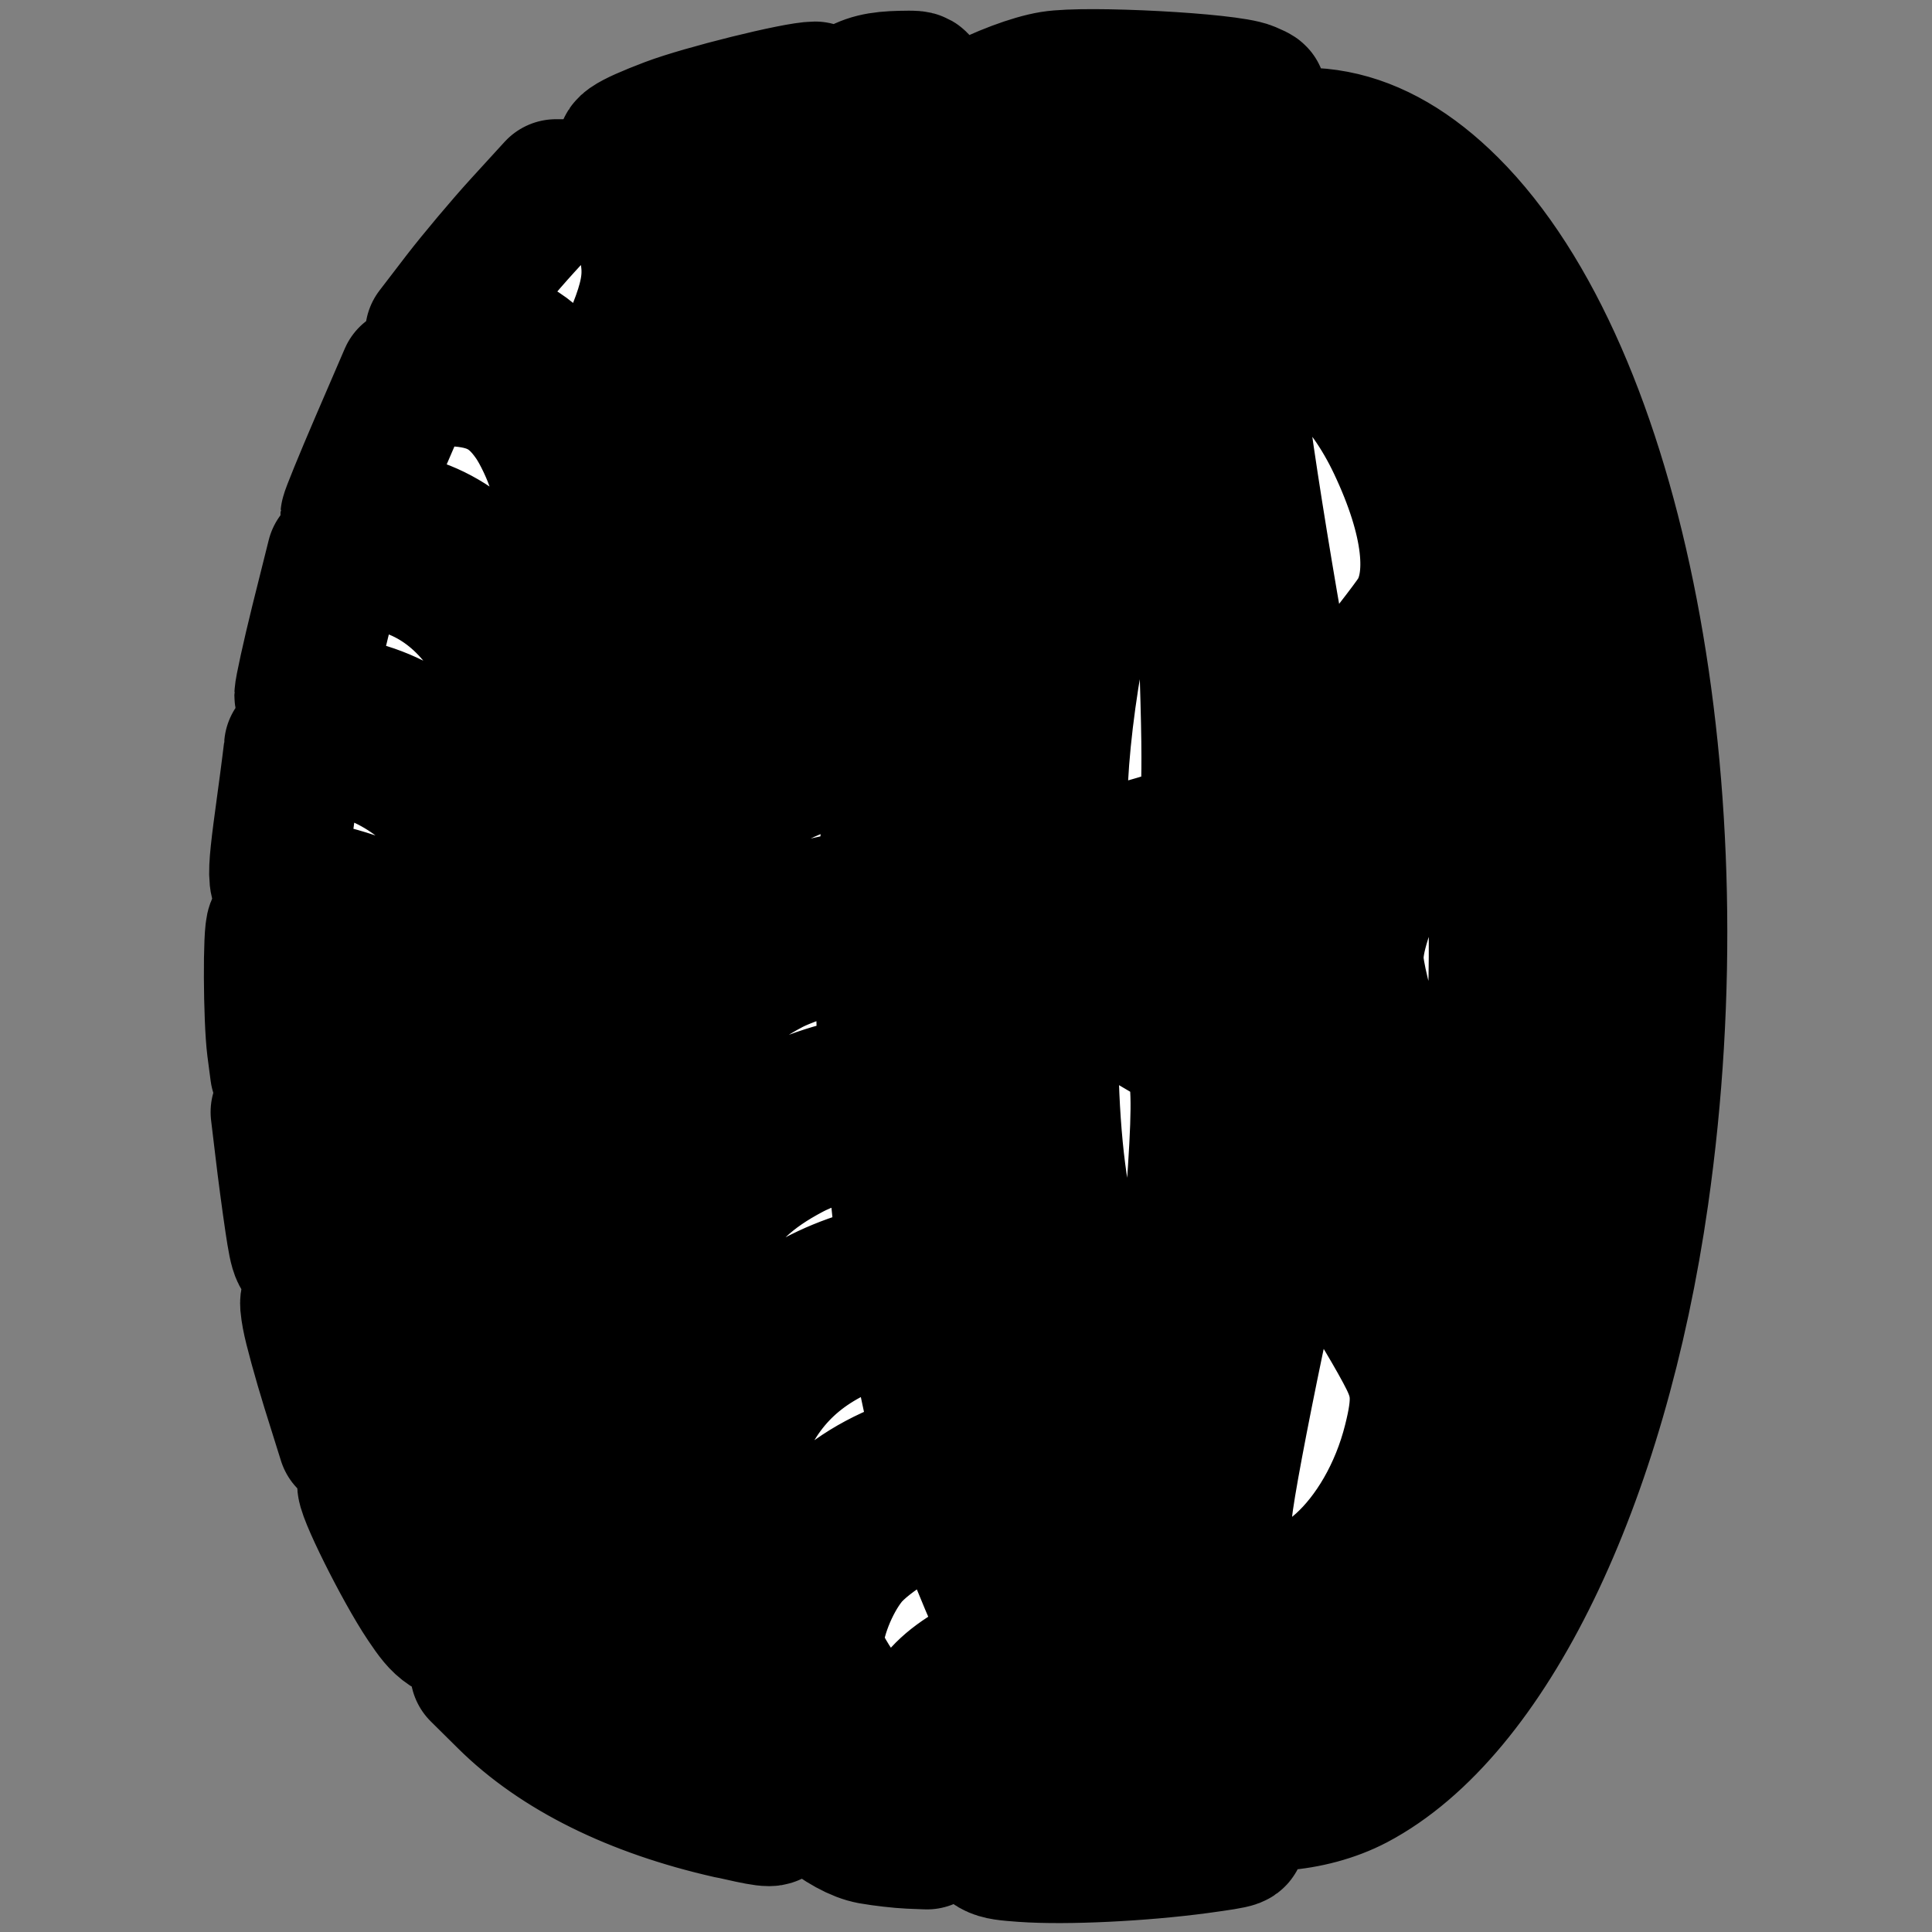 <?xml version="1.0" encoding="UTF-8" standalone="no"?>
<!-- Created with Inkscape (http://www.inkscape.org/) -->

<svg
   width="48"
   height="48"
   viewBox="0 0 12.7 12.7"
   version="1.1"
   id="svg1"
   xml:space="preserve"
   inkscape:version="1.4 (86a8ad7, 2024-10-11)"
   sodipodi:docname="tire icon.svg"
   inkscape:export-filename="tire icon.png"
   inkscape:export-xdpi="96"
   inkscape:export-ydpi="96"
   xmlns:inkscape="http://www.inkscape.org/namespaces/inkscape"
   xmlns:sodipodi="http://sodipodi.sourceforge.net/DTD/sodipodi-0.dtd"
   xmlns="http://www.w3.org/2000/svg"
   xmlns:svg="http://www.w3.org/2000/svg"><rect x="0" y="0" width="12.7" height="12.7" fill="#808080" stroke="none"/><sodipodi:namedview
     id="namedview1"
     pagecolor="#ffffff"
     bordercolor="#000000"
     borderopacity="0.25"
     inkscape:showpageshadow="2"
     inkscape:pageopacity="0.0"
     inkscape:pagecheckerboard="0"
     inkscape:deskcolor="#d1d1d1"
     inkscape:document-units="mm"
     inkscape:zoom="11.592063"
     inkscape:cx="24.542655"
     inkscape:cy="27.130632"
     inkscape:window-width="1920"
     inkscape:window-height="1051"
     inkscape:window-x="-9"
     inkscape:window-y="-9"
     inkscape:window-maximized="1"
     inkscape:current-layer="layer1" /><defs
     id="defs1" /><g
     inkscape:label="Layer 1"
     inkscape:groupmode="layer"
     id="layer1"
     transform="matrix(0.903,0,0,0.903,0.555,0.654)"><ellipse
       style="display:inline;fill:#000000;fill-opacity:1;fill-rule:evenodd;stroke:#000000;stroke-width:0.204;stroke-linecap:round;stroke-linejoin:round;stroke-miterlimit:3.5;stroke-dasharray:none;stroke-opacity:1;paint-order:stroke fill markers"
       id="path2"
       cx="8.068"
       cy="6.277"
       rx="2.979"
       ry="5.797" /><path
       style="fill:#ffffff;fill-opacity:1;stroke:#000000;stroke-width:1.015;stroke-linecap:round;stroke-linejoin:round;stroke-dasharray:none;stroke-opacity:1;paint-order:stroke fill markers"
       d="M 6.837,12.76 C 6.605,12.743 6.602,12.742 6.494,12.56 6.277,12.195 6.375,11.87 6.764,11.663 l 0.196,-0.104 0.068,0.09 c 0.45,0.602 0.735,0.817 1.286,0.969 0.119,0.033 0.103,0.039 -0.204,0.081 -0.416,0.056 -0.965,0.083 -1.272,0.061 z M 5.73,12.631 C 5.54,12.598 5.248,12.365 4.914,11.982 3.942,10.862 3.377,9.036 3.318,6.818 3.246,4.104 3.972,1.633 5.234,0.292 5.606,-0.102 5.668,-0.137 6.001,-0.139 6.116,-0.139 6.113,-0.133 5.777,0.227 5.371,0.661 5.094,1.092 4.793,1.761 3.623,4.359 3.557,8.249 4.643,10.72 c 0.333,0.757 0.791,1.398 1.273,1.777 l 0.217,0.171 -0.125,-0.005 c -0.069,-0.003 -0.194,-0.017 -0.279,-0.032 z M 4.697,12.445 C 4.007,12.289 3.451,12.014 3.076,11.642 l -0.197,-0.195 0.207,0.056 c 0.298,0.081 0.693,0.262 1.203,0.55 0.866,0.489 0.874,0.497 0.408,0.391 z m 3.481,-0.128 C 7.203,11.932 6.445,10.426 6.14,8.273 6.061,7.711 6.03,6.139 6.085,5.472 6.286,3.055 7.156,1.009 8.221,0.452 8.825,0.136 9.394,0.245 9.932,0.781 11.15,1.995 11.737,5.043 11.317,7.977 11.018,10.068 10.21,11.73 9.246,12.238 8.928,12.405 8.483,12.438 8.177,12.317 Z M 9.111,11.374 C 9.488,11.168 9.795,10.798 10.072,10.218 10.567,9.182 10.819,7.975 10.861,6.442 10.911,4.597 10.593,2.993 9.982,2.004 9.751,1.631 9.562,1.436 9.278,1.282 9.043,1.153 8.695,1.154 8.443,1.284 7.583,1.725 6.898,3.417 6.716,5.548 c -0.057,0.668 -0.028,1.963 0.057,2.574 0.232,1.658 0.783,2.869 1.477,3.243 0.204,0.11 0.256,0.122 0.471,0.107 0.141,-0.01 0.303,-0.051 0.389,-0.098 z m -0.614,-0.542 C 8.337,10.738 8.262,10.54 8.286,10.272 8.313,9.961 8.713,8.043 8.764,7.977 c 0.022,-0.029 0.061,-0.052 0.086,-0.052 0.045,0 0.646,0.94 0.795,1.245 0.09,0.184 0.096,0.318 0.025,0.6 C 9.482,10.525 8.891,11.06 8.497,10.831 Z M 7.691,9.851 C 7.467,9.598 7.185,8.664 7.073,7.812 7.014,7.361 7.002,6.721 7.048,6.541 7.095,6.36 7.216,6.398 7.913,6.811 8.158,6.956 8.165,7.043 8.054,8.462 7.947,9.82 7.929,9.941 7.835,9.941 c -0.036,0 -0.1,-0.04 -0.144,-0.09 z M 9.867,8.29 C 9.484,7.252 9.241,6.461 9.241,6.254 c 0,-0.151 0.057,-0.336 0.264,-0.852 0.336,-0.839 0.471,-1.123 0.523,-1.105 0.023,0.008 0.065,0.085 0.093,0.171 0.259,0.785 0.219,3.076 -0.065,3.763 C 9.976,8.426 9.923,8.443 9.867,8.29 Z M 8.384,7.658 C 8.338,7.532 8.362,7.264 8.424,7.199 8.532,7.085 8.618,7.439 8.537,7.665 8.49,7.797 8.433,7.794 8.384,7.658 Z M 8.948,7.299 C 8.85,7.105 8.945,6.687 9.06,6.808 c 0.069,0.072 0.06,0.433 -0.012,0.51 -0.054,0.058 -0.063,0.056 -0.1,-0.018 z M 8.549,6.795 C 8.359,6.486 8.467,5.666 8.682,5.789 c 0.097,0.055 0.151,0.248 0.151,0.535 0,0.287 -0.054,0.48 -0.151,0.535 -0.056,0.032 -0.081,0.019 -0.132,-0.064 z M 8.147,6.423 c -0.042,-0.073 -0.026,-0.437 0.022,-0.499 0.043,-0.055 0.053,-0.055 0.096,0.009 0.05,0.073 0.066,0.357 0.026,0.467 -0.025,0.07 -0.109,0.083 -0.144,0.023 z M 8.932,5.879 c -0.079,-0.143 -0.041,-0.563 0.051,-0.563 0.056,0 0.11,0.146 0.11,0.296 0,0.207 -0.101,0.375 -0.16,0.267 z M 7.128,5.477 C 7.02,5.262 7.126,4.196 7.328,3.453 7.577,2.536 8.009,1.938 8.096,2.391 8.128,2.56 8.202,4.227 8.202,4.784 c 0,0.514 -0.013,0.533 -0.487,0.667 C 7.284,5.574 7.179,5.578 7.128,5.477 Z M 8.447,5.253 c -0.042,-0.115 -0.024,-0.441 0.027,-0.485 0.08,-0.07 0.136,0.028 0.136,0.236 0,0.22 -0.027,0.312 -0.093,0.312 -0.026,0 -0.058,-0.028 -0.07,-0.063 z M 8.815,4.67 C 8.76,4.58 8.388,2.355 8.388,2.115 c 0,-0.16 0.197,-0.396 0.328,-0.395 0.282,0.002 0.616,0.316 0.839,0.787 0.26,0.549 0.311,0.992 0.145,1.253 -0.099,0.155 -0.786,1.004 -0.813,1.004 -0.008,0 -0.04,-0.042 -0.071,-0.092 z M 5.864,12.088 C 5.528,11.704 5.309,11.373 5.309,11.248 c 0,-0.18 0.109,-0.459 0.245,-0.629 0.137,-0.171 0.52,-0.398 0.696,-0.413 0.096,-0.008 0.111,0.013 0.224,0.308 0.067,0.174 0.166,0.409 0.22,0.522 0.054,0.113 0.099,0.215 0.099,0.225 0,0.011 -0.078,0.056 -0.174,0.101 -0.412,0.194 -0.551,0.397 -0.52,0.759 0.011,0.126 0.015,0.23 0.009,0.23 -0.006,0 -0.115,-0.119 -0.243,-0.264 z M 4.474,12.032 C 3.94,11.67 3.327,11.35 2.936,11.232 2.638,11.141 2.616,11.127 2.486,10.934 2.323,10.692 2.029,10.102 2.058,10.072 c 0.041,-0.044 0.58,0.115 0.841,0.248 0.549,0.28 1.153,0.79 1.426,1.202 0.108,0.163 0.291,0.408 0.408,0.544 0.116,0.136 0.198,0.246 0.181,0.245 -0.017,-9.34e-4 -0.215,-0.126 -0.439,-0.279 z M 4.964,10.642 C 4.891,10.463 4.799,10.225 4.758,10.113 L 4.683,9.911 4.789,9.672 c 0.185,-0.417 0.498,-0.675 0.999,-0.824 0.124,-0.037 0.231,-0.06 0.238,-0.051 0.006,0.009 0.058,0.238 0.115,0.509 0.057,0.271 0.111,0.513 0.12,0.538 0.01,0.027 -0.053,0.065 -0.157,0.093 -0.248,0.067 -0.512,0.218 -0.667,0.384 -0.137,0.146 -0.276,0.434 -0.276,0.572 0,0.155 -0.069,0.067 -0.197,-0.25 z M 3.788,10.763 C 3.312,10.3 2.777,9.981 2.249,9.845 L 1.915,9.758 1.796,9.378 C 1.731,9.168 1.667,8.934 1.653,8.856 1.629,8.721 1.633,8.715 1.734,8.716 c 0.443,0.002 1.114,0.387 1.596,0.915 0.188,0.206 0.256,0.32 0.384,0.646 0.086,0.217 0.179,0.453 0.208,0.524 0.029,0.071 0.048,0.128 0.043,0.127 -0.005,-9.35e-4 -0.085,-0.075 -0.177,-0.164 z M 4.482,9.16 C 4.325,8.463 4.325,8.523 4.486,8.257 4.657,7.975 4.838,7.806 5.142,7.646 5.343,7.54 5.823,7.4 5.862,7.436 c 0.019,0.018 0.11,0.78 0.112,0.946 0.002,0.118 -0.006,0.124 -0.298,0.213 -0.497,0.153 -0.861,0.46 -1.019,0.861 -0.028,0.071 -0.057,0.128 -0.065,0.128 -0.008,0 -0.058,-0.191 -0.111,-0.425 z M 3.085,9.126 C 2.648,8.721 2.071,8.442 1.668,8.439 1.574,8.439 1.567,8.423 1.529,8.172 1.507,8.025 1.475,7.785 1.458,7.638 L 1.426,7.371 h 0.138 c 0.186,0 0.567,0.131 0.803,0.276 0.205,0.126 0.631,0.53 0.756,0.717 C 3.181,8.451 3.434,9.392 3.405,9.411 3.401,9.413 3.258,9.285 3.085,9.126 Z M 4.228,7.661 4.174,7.122 4.328,6.898 C 4.52,6.621 4.706,6.453 4.993,6.302 5.188,6.199 5.774,6.034 5.808,6.073 c 0.007,0.008 0.018,0.253 0.026,0.544 l 0.013,0.53 -0.26,0.055 C 5.073,7.311 4.614,7.63 4.393,8.032 4.342,8.125 4.296,8.201 4.291,8.201 c -0.005,0 -0.034,-0.243 -0.063,-0.54 z M 2.846,7.803 C 2.494,7.424 2.097,7.192 1.682,7.122 L 1.422,7.078 1.399,6.903 C 1.372,6.692 1.369,6.049 1.395,6.021 c 0.052,-0.055 0.508,0.06 0.758,0.19 0.303,0.159 0.717,0.562 0.825,0.805 0.034,0.076 0.084,0.356 0.112,0.623 0.028,0.266 0.05,0.483 0.05,0.482 C 3.139,8.119 3.007,7.976 2.846,7.803 Z M 4.16,6.257 4.159,5.716 4.372,5.469 c 0.373,-0.431 0.803,-0.665 1.339,-0.729 0.206,-0.025 0.222,-0.021 0.207,0.047 -0.009,0.041 -0.03,0.274 -0.047,0.519 -0.017,0.245 -0.041,0.456 -0.053,0.469 -0.012,0.013 -0.152,0.048 -0.311,0.077 -0.492,0.091 -0.901,0.353 -1.227,0.788 L 4.161,6.798 Z M 2.908,6.617 C 2.798,6.43 2.475,6.107 2.267,5.977 2.081,5.862 1.723,5.751 1.536,5.751 c -0.146,0 -0.148,-0.017 -0.067,-0.613 0.03,-0.217 0.054,-0.411 0.055,-0.43 8.764e-4,-0.019 0.108,-0.026 0.238,-0.015 0.431,0.037 0.815,0.297 1.101,0.745 l 0.148,0.232 -0.01,0.544 -0.01,0.544 z M 4.197,5.258 C 4.198,4.998 4.303,4.359 4.36,4.267 4.458,4.108 4.903,3.739 5.145,3.615 5.525,3.421 6.198,3.296 6.15,3.428 6.141,3.456 6.094,3.694 6.046,3.959 L 5.959,4.44 5.754,4.465 C 5.228,4.53 4.81,4.738 4.45,5.114 4.197,5.377 4.196,5.378 4.197,5.258 Z M 2.904,5.168 C 2.645,4.738 2.24,4.458 1.82,4.417 1.655,4.401 1.599,4.38 1.599,4.335 c 0,-0.033 0.053,-0.273 0.117,-0.533 L 1.834,3.33 2.082,3.349 c 0.423,0.032 0.769,0.293 0.981,0.739 l 0.094,0.198 -0.066,0.542 -0.066,0.542 z M 4.476,3.488 C 4.599,2.978 4.607,2.959 4.777,2.793 5.257,2.322 5.857,2.035 6.362,2.035 c 0.114,0 0.208,0.008 0.208,0.019 0,0.01 -0.049,0.15 -0.108,0.31 C 6.402,2.524 6.326,2.755 6.292,2.878 L 6.231,3.102 H 6.072 c -0.239,0 -0.7,0.139 -0.979,0.295 C 4.956,3.474 4.733,3.644 4.597,3.774 L 4.35,4.012 Z M 3.106,3.754 C 2.894,3.322 2.514,3.063 2.093,3.063 c -0.088,0 -0.16,-0.013 -0.159,-0.03 8.763e-4,-0.016 0.097,-0.252 0.214,-0.524 l 0.213,-0.494 0.259,9.337e-4 c 0.319,0.001 0.494,0.085 0.649,0.309 0.062,0.089 0.14,0.255 0.173,0.368 L 3.503,2.899 3.363,3.425 C 3.286,3.715 3.22,3.956 3.217,3.96 3.214,3.964 3.164,3.871 3.106,3.754 Z M 4.813,2.384 C 4.865,2.249 4.972,2.001 5.051,1.833 5.186,1.547 5.214,1.514 5.502,1.312 5.671,1.193 5.893,1.051 5.995,0.997 6.353,0.809 6.921,0.652 7.243,0.652 H 7.383 L 7.197,0.913 C 7.095,1.057 6.941,1.306 6.856,1.466 L 6.7,1.758 6.492,1.758 C 6.011,1.759 5.413,2.017 4.956,2.422 L 4.72,2.63 Z M 3.548,2.368 C 3.483,2.133 3.321,1.908 3.142,1.809 3.079,1.773 2.92,1.734 2.789,1.722 L 2.551,1.699 2.748,1.442 C 2.857,1.301 3.055,1.065 3.189,0.918 l 0.244,-0.267 h 0.209 c 0.254,0 0.372,0.084 0.435,0.308 C 4.173,1.297 4.141,1.455 3.864,2.039 L 3.606,2.582 Z M 4.321,1.006 C 4.36,0.621 4.24,0.375 4.013,0.375 c -0.138,0 -0.056,-0.058 0.248,-0.173 0.246,-0.093 0.926,-0.262 1.058,-0.262 0.03,0 -0.132,0.2 -0.36,0.445 C 4.732,0.629 4.49,0.918 4.422,1.027 L 4.298,1.225 Z M 5.516,1.007 C 5.828,0.543 6.114,0.265 6.474,0.078 c 0.207,-0.108 0.428,-0.191 0.57,-0.214 0.252,-0.041 1.284,0.014 1.429,0.076 0.081,0.035 0.081,0.035 0.003,0.038 C 8.348,-0.019 8.087,0.091 7.868,0.232 7.698,0.343 7.615,0.368 7.362,0.39 6.716,0.445 6.167,0.667 5.461,1.16 c -0.073,0.051 -0.063,0.023 0.056,-0.153 z"
       id="path1" /></g></svg>
